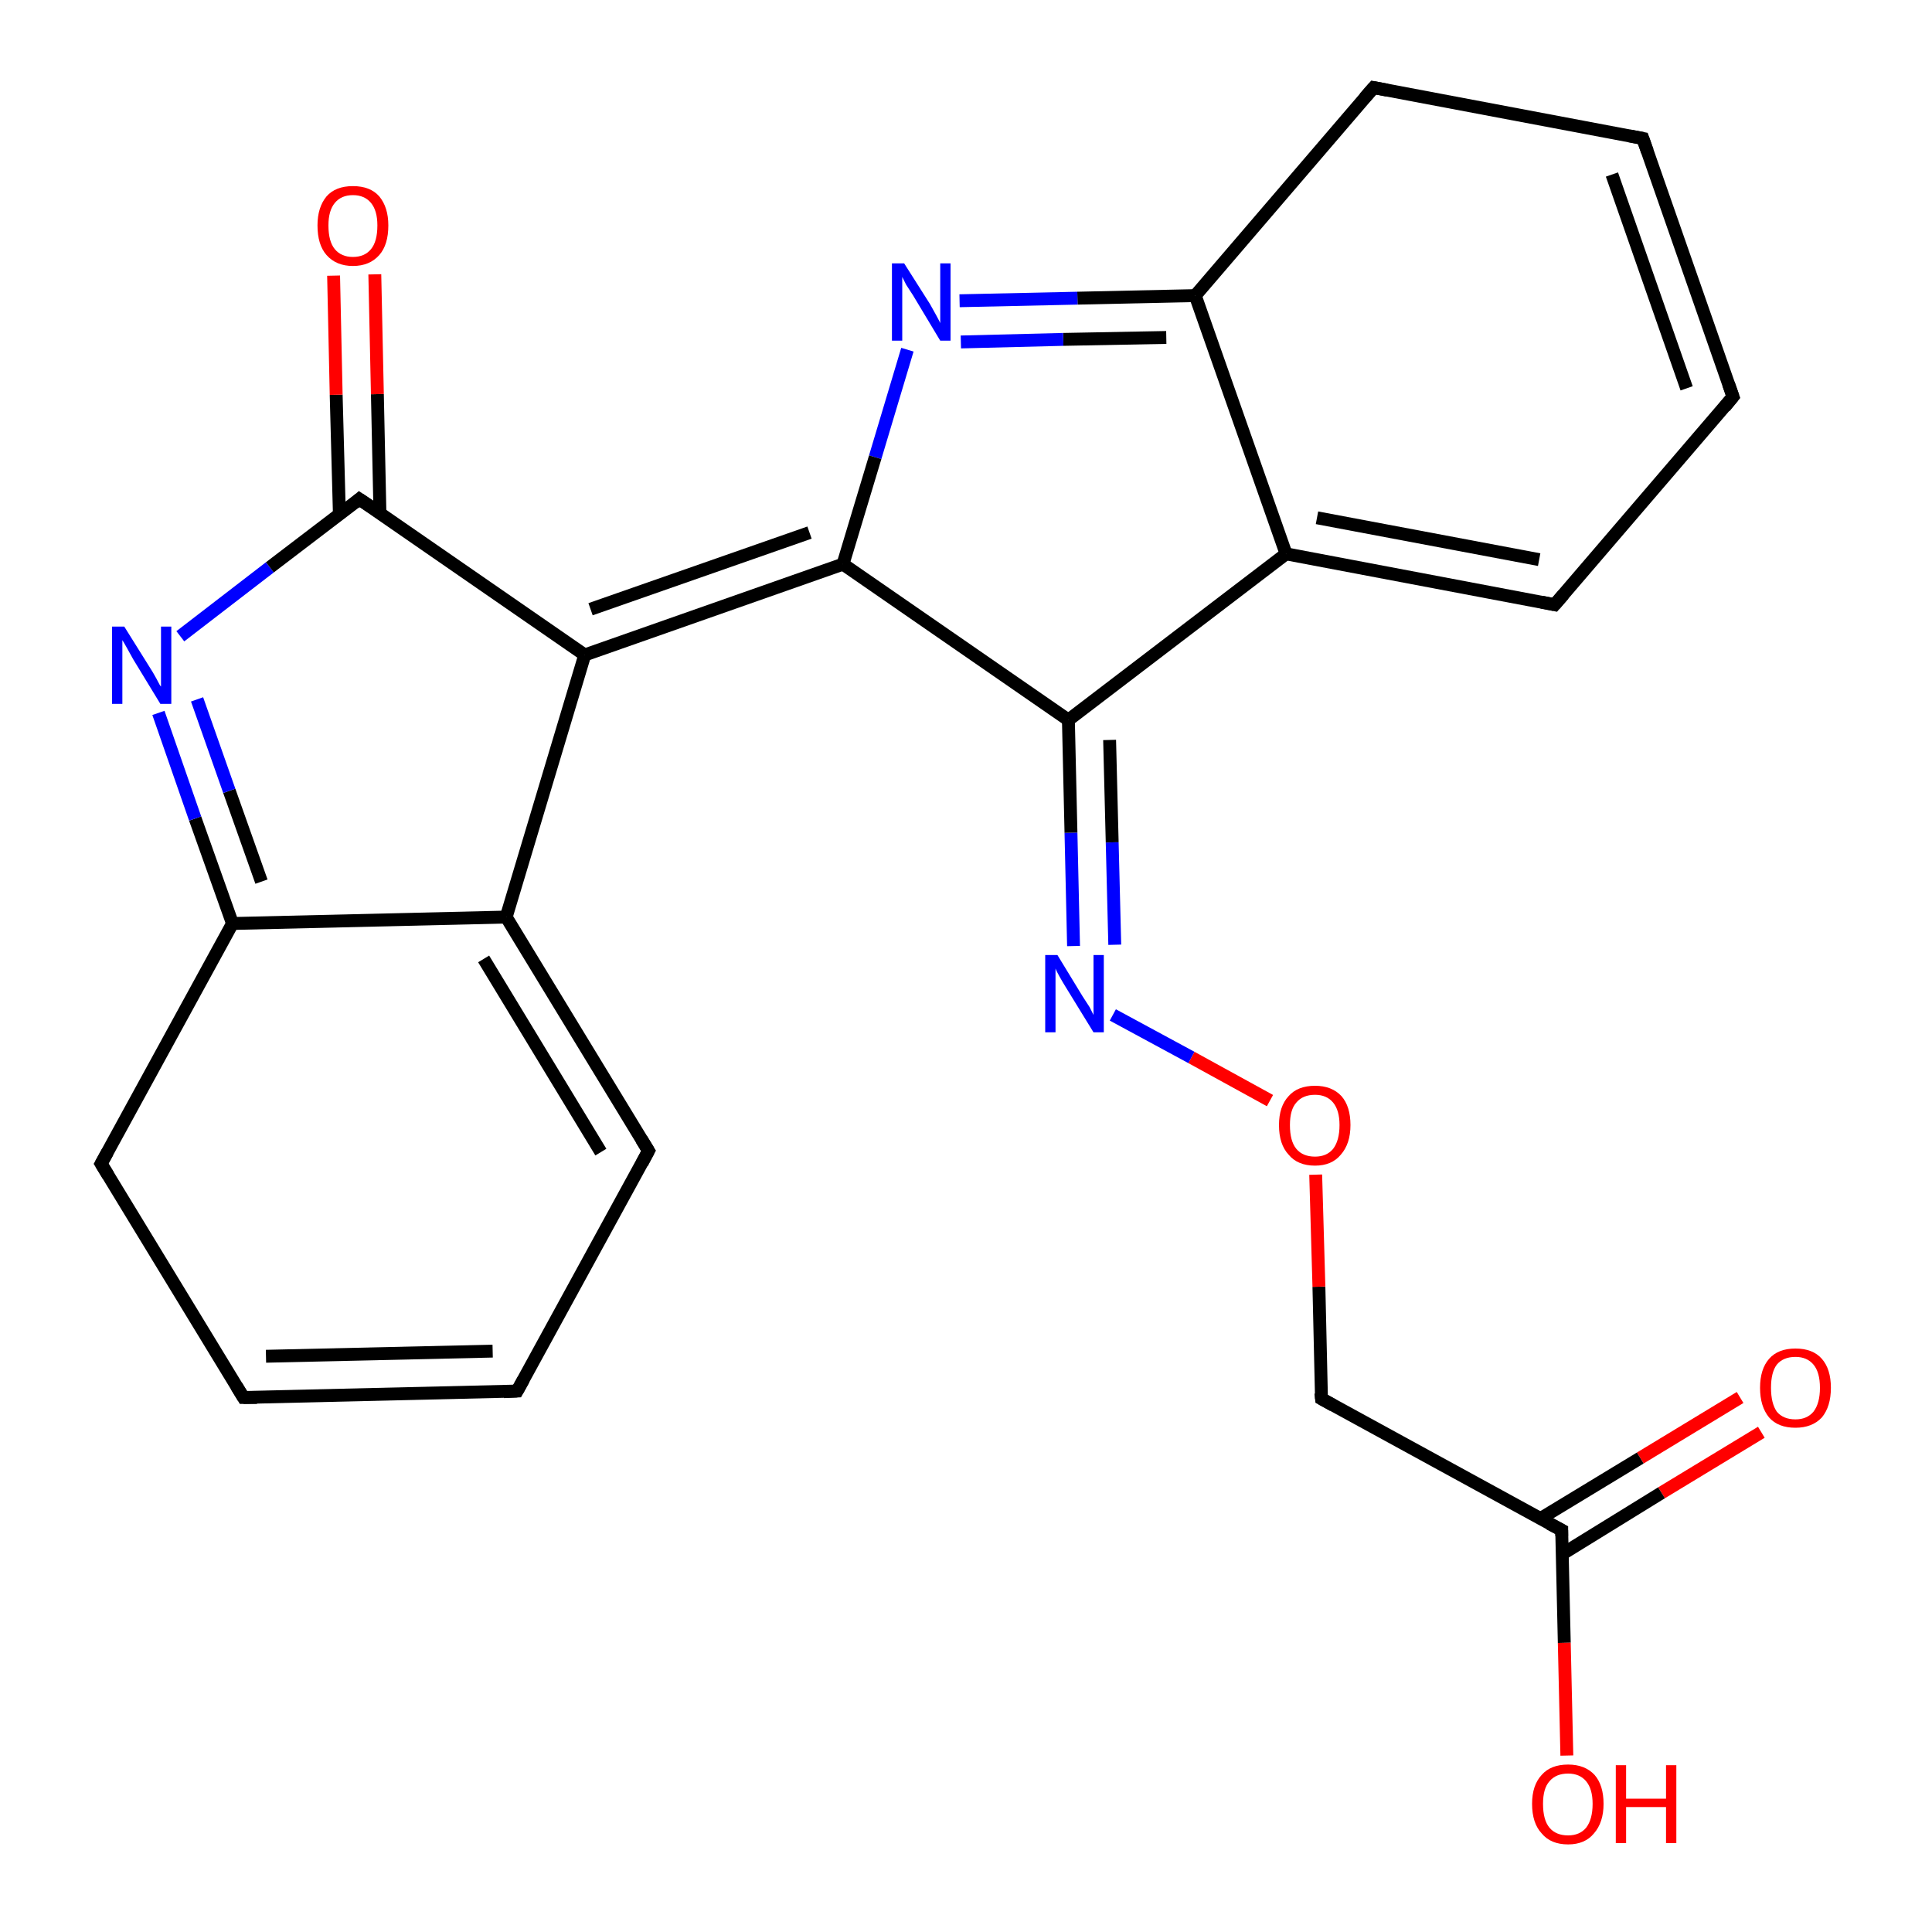 <?xml version='1.0' encoding='iso-8859-1'?>
<svg version='1.1' baseProfile='full'
              xmlns='http://www.w3.org/2000/svg'
                      xmlns:rdkit='http://www.rdkit.org/xml'
                      xmlns:xlink='http://www.w3.org/1999/xlink'
                  xml:space='preserve'
width='300px' height='300px' viewBox='0 0 300 300'>
<!-- END OF HEADER -->
<rect style='opacity:1.0;fill:#FFFFFF;stroke:none' width='300.0' height='300.0' x='0.0' y='0.0'> </rect>
<path class='bond-0 atom-0 atom-1' d='M 273.5,222.4 L 258.0,231.8' style='fill:none;fill-rule:evenodd;stroke:#FF0000;stroke-width:2.0px;stroke-linecap:butt;stroke-linejoin:miter;stroke-opacity:1' />
<path class='bond-0 atom-0 atom-1' d='M 258.0,231.8 L 242.6,241.3' style='fill:none;fill-rule:evenodd;stroke:#000000;stroke-width:2.0px;stroke-linecap:butt;stroke-linejoin:miter;stroke-opacity:1' />
<path class='bond-0 atom-0 atom-1' d='M 270.2,217.0 L 254.7,226.4' style='fill:none;fill-rule:evenodd;stroke:#FF0000;stroke-width:2.0px;stroke-linecap:butt;stroke-linejoin:miter;stroke-opacity:1' />
<path class='bond-0 atom-0 atom-1' d='M 254.7,226.4 L 239.2,235.8' style='fill:none;fill-rule:evenodd;stroke:#000000;stroke-width:2.0px;stroke-linecap:butt;stroke-linejoin:miter;stroke-opacity:1' />
<path class='bond-1 atom-1 atom-2' d='M 242.5,237.6 L 242.9,255.1' style='fill:none;fill-rule:evenodd;stroke:#000000;stroke-width:2.0px;stroke-linecap:butt;stroke-linejoin:miter;stroke-opacity:1' />
<path class='bond-1 atom-1 atom-2' d='M 242.9,255.1 L 243.3,272.6' style='fill:none;fill-rule:evenodd;stroke:#FF0000;stroke-width:2.0px;stroke-linecap:butt;stroke-linejoin:miter;stroke-opacity:1' />
<path class='bond-2 atom-1 atom-3' d='M 242.5,237.6 L 205.2,217.2' style='fill:none;fill-rule:evenodd;stroke:#000000;stroke-width:2.0px;stroke-linecap:butt;stroke-linejoin:miter;stroke-opacity:1' />
<path class='bond-3 atom-3 atom-4' d='M 205.2,217.2 L 204.8,199.8' style='fill:none;fill-rule:evenodd;stroke:#000000;stroke-width:2.0px;stroke-linecap:butt;stroke-linejoin:miter;stroke-opacity:1' />
<path class='bond-3 atom-3 atom-4' d='M 204.8,199.8 L 204.3,182.4' style='fill:none;fill-rule:evenodd;stroke:#FF0000;stroke-width:2.0px;stroke-linecap:butt;stroke-linejoin:miter;stroke-opacity:1' />
<path class='bond-4 atom-4 atom-5' d='M 197.2,170.9 L 185.0,164.2' style='fill:none;fill-rule:evenodd;stroke:#FF0000;stroke-width:2.0px;stroke-linecap:butt;stroke-linejoin:miter;stroke-opacity:1' />
<path class='bond-4 atom-4 atom-5' d='M 185.0,164.2 L 172.8,157.6' style='fill:none;fill-rule:evenodd;stroke:#0000FF;stroke-width:2.0px;stroke-linecap:butt;stroke-linejoin:miter;stroke-opacity:1' />
<path class='bond-5 atom-5 atom-6' d='M 166.7,146.9 L 166.3,129.3' style='fill:none;fill-rule:evenodd;stroke:#0000FF;stroke-width:2.0px;stroke-linecap:butt;stroke-linejoin:miter;stroke-opacity:1' />
<path class='bond-5 atom-5 atom-6' d='M 166.3,129.3 L 165.9,111.8' style='fill:none;fill-rule:evenodd;stroke:#000000;stroke-width:2.0px;stroke-linecap:butt;stroke-linejoin:miter;stroke-opacity:1' />
<path class='bond-5 atom-5 atom-6' d='M 173.1,146.7 L 172.7,130.8' style='fill:none;fill-rule:evenodd;stroke:#0000FF;stroke-width:2.0px;stroke-linecap:butt;stroke-linejoin:miter;stroke-opacity:1' />
<path class='bond-5 atom-5 atom-6' d='M 172.7,130.8 L 172.3,114.9' style='fill:none;fill-rule:evenodd;stroke:#000000;stroke-width:2.0px;stroke-linecap:butt;stroke-linejoin:miter;stroke-opacity:1' />
<path class='bond-6 atom-6 atom-7' d='M 165.9,111.8 L 199.7,86.0' style='fill:none;fill-rule:evenodd;stroke:#000000;stroke-width:2.0px;stroke-linecap:butt;stroke-linejoin:miter;stroke-opacity:1' />
<path class='bond-7 atom-7 atom-8' d='M 199.7,86.0 L 241.4,93.9' style='fill:none;fill-rule:evenodd;stroke:#000000;stroke-width:2.0px;stroke-linecap:butt;stroke-linejoin:miter;stroke-opacity:1' />
<path class='bond-7 atom-7 atom-8' d='M 204.5,80.4 L 239.0,86.9' style='fill:none;fill-rule:evenodd;stroke:#000000;stroke-width:2.0px;stroke-linecap:butt;stroke-linejoin:miter;stroke-opacity:1' />
<path class='bond-8 atom-8 atom-9' d='M 241.4,93.9 L 269.1,61.6' style='fill:none;fill-rule:evenodd;stroke:#000000;stroke-width:2.0px;stroke-linecap:butt;stroke-linejoin:miter;stroke-opacity:1' />
<path class='bond-9 atom-9 atom-10' d='M 269.1,61.6 L 255.1,21.5' style='fill:none;fill-rule:evenodd;stroke:#000000;stroke-width:2.0px;stroke-linecap:butt;stroke-linejoin:miter;stroke-opacity:1' />
<path class='bond-9 atom-9 atom-10' d='M 261.9,60.3 L 250.3,27.1' style='fill:none;fill-rule:evenodd;stroke:#000000;stroke-width:2.0px;stroke-linecap:butt;stroke-linejoin:miter;stroke-opacity:1' />
<path class='bond-10 atom-10 atom-11' d='M 255.1,21.5 L 213.3,13.6' style='fill:none;fill-rule:evenodd;stroke:#000000;stroke-width:2.0px;stroke-linecap:butt;stroke-linejoin:miter;stroke-opacity:1' />
<path class='bond-11 atom-11 atom-12' d='M 213.3,13.6 L 185.6,45.9' style='fill:none;fill-rule:evenodd;stroke:#000000;stroke-width:2.0px;stroke-linecap:butt;stroke-linejoin:miter;stroke-opacity:1' />
<path class='bond-12 atom-12 atom-13' d='M 185.6,45.9 L 167.3,46.3' style='fill:none;fill-rule:evenodd;stroke:#000000;stroke-width:2.0px;stroke-linecap:butt;stroke-linejoin:miter;stroke-opacity:1' />
<path class='bond-12 atom-12 atom-13' d='M 167.3,46.3 L 149.0,46.7' style='fill:none;fill-rule:evenodd;stroke:#0000FF;stroke-width:2.0px;stroke-linecap:butt;stroke-linejoin:miter;stroke-opacity:1' />
<path class='bond-12 atom-12 atom-13' d='M 181.1,52.4 L 165.1,52.7' style='fill:none;fill-rule:evenodd;stroke:#000000;stroke-width:2.0px;stroke-linecap:butt;stroke-linejoin:miter;stroke-opacity:1' />
<path class='bond-12 atom-12 atom-13' d='M 165.1,52.7 L 149.2,53.1' style='fill:none;fill-rule:evenodd;stroke:#0000FF;stroke-width:2.0px;stroke-linecap:butt;stroke-linejoin:miter;stroke-opacity:1' />
<path class='bond-13 atom-13 atom-14' d='M 140.9,54.3 L 135.9,71.0' style='fill:none;fill-rule:evenodd;stroke:#0000FF;stroke-width:2.0px;stroke-linecap:butt;stroke-linejoin:miter;stroke-opacity:1' />
<path class='bond-13 atom-13 atom-14' d='M 135.9,71.0 L 130.9,87.6' style='fill:none;fill-rule:evenodd;stroke:#000000;stroke-width:2.0px;stroke-linecap:butt;stroke-linejoin:miter;stroke-opacity:1' />
<path class='bond-14 atom-14 atom-15' d='M 130.9,87.6 L 90.8,101.7' style='fill:none;fill-rule:evenodd;stroke:#000000;stroke-width:2.0px;stroke-linecap:butt;stroke-linejoin:miter;stroke-opacity:1' />
<path class='bond-14 atom-14 atom-15' d='M 125.7,82.7 L 91.7,94.6' style='fill:none;fill-rule:evenodd;stroke:#000000;stroke-width:2.0px;stroke-linecap:butt;stroke-linejoin:miter;stroke-opacity:1' />
<path class='bond-15 atom-15 atom-16' d='M 90.8,101.7 L 78.6,142.4' style='fill:none;fill-rule:evenodd;stroke:#000000;stroke-width:2.0px;stroke-linecap:butt;stroke-linejoin:miter;stroke-opacity:1' />
<path class='bond-16 atom-16 atom-17' d='M 78.6,142.4 L 100.7,178.7' style='fill:none;fill-rule:evenodd;stroke:#000000;stroke-width:2.0px;stroke-linecap:butt;stroke-linejoin:miter;stroke-opacity:1' />
<path class='bond-16 atom-16 atom-17' d='M 75.1,148.9 L 93.3,178.9' style='fill:none;fill-rule:evenodd;stroke:#000000;stroke-width:2.0px;stroke-linecap:butt;stroke-linejoin:miter;stroke-opacity:1' />
<path class='bond-17 atom-17 atom-18' d='M 100.7,178.7 L 80.3,216.0' style='fill:none;fill-rule:evenodd;stroke:#000000;stroke-width:2.0px;stroke-linecap:butt;stroke-linejoin:miter;stroke-opacity:1' />
<path class='bond-18 atom-18 atom-19' d='M 80.3,216.0 L 37.8,217.0' style='fill:none;fill-rule:evenodd;stroke:#000000;stroke-width:2.0px;stroke-linecap:butt;stroke-linejoin:miter;stroke-opacity:1' />
<path class='bond-18 atom-18 atom-19' d='M 76.5,209.8 L 41.3,210.6' style='fill:none;fill-rule:evenodd;stroke:#000000;stroke-width:2.0px;stroke-linecap:butt;stroke-linejoin:miter;stroke-opacity:1' />
<path class='bond-19 atom-19 atom-20' d='M 37.8,217.0 L 15.7,180.7' style='fill:none;fill-rule:evenodd;stroke:#000000;stroke-width:2.0px;stroke-linecap:butt;stroke-linejoin:miter;stroke-opacity:1' />
<path class='bond-20 atom-20 atom-21' d='M 15.7,180.7 L 36.1,143.4' style='fill:none;fill-rule:evenodd;stroke:#000000;stroke-width:2.0px;stroke-linecap:butt;stroke-linejoin:miter;stroke-opacity:1' />
<path class='bond-21 atom-21 atom-22' d='M 36.1,143.4 L 30.3,127.1' style='fill:none;fill-rule:evenodd;stroke:#000000;stroke-width:2.0px;stroke-linecap:butt;stroke-linejoin:miter;stroke-opacity:1' />
<path class='bond-21 atom-21 atom-22' d='M 30.3,127.1 L 24.6,110.7' style='fill:none;fill-rule:evenodd;stroke:#0000FF;stroke-width:2.0px;stroke-linecap:butt;stroke-linejoin:miter;stroke-opacity:1' />
<path class='bond-21 atom-21 atom-22' d='M 40.6,136.9 L 35.6,122.8' style='fill:none;fill-rule:evenodd;stroke:#000000;stroke-width:2.0px;stroke-linecap:butt;stroke-linejoin:miter;stroke-opacity:1' />
<path class='bond-21 atom-21 atom-22' d='M 35.6,122.8 L 30.6,108.6' style='fill:none;fill-rule:evenodd;stroke:#0000FF;stroke-width:2.0px;stroke-linecap:butt;stroke-linejoin:miter;stroke-opacity:1' />
<path class='bond-22 atom-22 atom-23' d='M 28.0,98.8 L 41.9,88.1' style='fill:none;fill-rule:evenodd;stroke:#0000FF;stroke-width:2.0px;stroke-linecap:butt;stroke-linejoin:miter;stroke-opacity:1' />
<path class='bond-22 atom-22 atom-23' d='M 41.9,88.1 L 55.8,77.5' style='fill:none;fill-rule:evenodd;stroke:#000000;stroke-width:2.0px;stroke-linecap:butt;stroke-linejoin:miter;stroke-opacity:1' />
<path class='bond-23 atom-23 atom-24' d='M 59.0,79.8 L 58.6,61.2' style='fill:none;fill-rule:evenodd;stroke:#000000;stroke-width:2.0px;stroke-linecap:butt;stroke-linejoin:miter;stroke-opacity:1' />
<path class='bond-23 atom-23 atom-24' d='M 58.6,61.2 L 58.2,42.6' style='fill:none;fill-rule:evenodd;stroke:#FF0000;stroke-width:2.0px;stroke-linecap:butt;stroke-linejoin:miter;stroke-opacity:1' />
<path class='bond-23 atom-23 atom-24' d='M 52.7,79.9 L 52.2,61.3' style='fill:none;fill-rule:evenodd;stroke:#000000;stroke-width:2.0px;stroke-linecap:butt;stroke-linejoin:miter;stroke-opacity:1' />
<path class='bond-23 atom-23 atom-24' d='M 52.2,61.3 L 51.8,42.8' style='fill:none;fill-rule:evenodd;stroke:#FF0000;stroke-width:2.0px;stroke-linecap:butt;stroke-linejoin:miter;stroke-opacity:1' />
<path class='bond-24 atom-23 atom-15' d='M 55.8,77.5 L 90.8,101.7' style='fill:none;fill-rule:evenodd;stroke:#000000;stroke-width:2.0px;stroke-linecap:butt;stroke-linejoin:miter;stroke-opacity:1' />
<path class='bond-25 atom-21 atom-16' d='M 36.1,143.4 L 78.6,142.4' style='fill:none;fill-rule:evenodd;stroke:#000000;stroke-width:2.0px;stroke-linecap:butt;stroke-linejoin:miter;stroke-opacity:1' />
<path class='bond-26 atom-14 atom-6' d='M 130.9,87.6 L 165.9,111.8' style='fill:none;fill-rule:evenodd;stroke:#000000;stroke-width:2.0px;stroke-linecap:butt;stroke-linejoin:miter;stroke-opacity:1' />
<path class='bond-27 atom-12 atom-7' d='M 185.6,45.9 L 199.7,86.0' style='fill:none;fill-rule:evenodd;stroke:#000000;stroke-width:2.0px;stroke-linecap:butt;stroke-linejoin:miter;stroke-opacity:1' />
<path d='M 242.5,238.5 L 242.5,237.6 L 240.6,236.6' style='fill:none;stroke:#000000;stroke-width:2.0px;stroke-linecap:butt;stroke-linejoin:miter;stroke-opacity:1;' />
<path d='M 207.0,218.2 L 205.2,217.2 L 205.1,216.3' style='fill:none;stroke:#000000;stroke-width:2.0px;stroke-linecap:butt;stroke-linejoin:miter;stroke-opacity:1;' />
<path d='M 239.4,93.5 L 241.4,93.9 L 242.8,92.3' style='fill:none;stroke:#000000;stroke-width:2.0px;stroke-linecap:butt;stroke-linejoin:miter;stroke-opacity:1;' />
<path d='M 267.8,63.2 L 269.1,61.6 L 268.4,59.6' style='fill:none;stroke:#000000;stroke-width:2.0px;stroke-linecap:butt;stroke-linejoin:miter;stroke-opacity:1;' />
<path d='M 255.8,23.5 L 255.1,21.5 L 253.0,21.1' style='fill:none;stroke:#000000;stroke-width:2.0px;stroke-linecap:butt;stroke-linejoin:miter;stroke-opacity:1;' />
<path d='M 215.4,14.0 L 213.3,13.6 L 211.9,15.2' style='fill:none;stroke:#000000;stroke-width:2.0px;stroke-linecap:butt;stroke-linejoin:miter;stroke-opacity:1;' />
<path d='M 99.6,176.9 L 100.7,178.7 L 99.7,180.6' style='fill:none;stroke:#000000;stroke-width:2.0px;stroke-linecap:butt;stroke-linejoin:miter;stroke-opacity:1;' />
<path d='M 81.3,214.2 L 80.3,216.0 L 78.2,216.1' style='fill:none;stroke:#000000;stroke-width:2.0px;stroke-linecap:butt;stroke-linejoin:miter;stroke-opacity:1;' />
<path d='M 39.9,217.0 L 37.8,217.0 L 36.7,215.2' style='fill:none;stroke:#000000;stroke-width:2.0px;stroke-linecap:butt;stroke-linejoin:miter;stroke-opacity:1;' />
<path d='M 16.8,182.5 L 15.7,180.7 L 16.7,178.9' style='fill:none;stroke:#000000;stroke-width:2.0px;stroke-linecap:butt;stroke-linejoin:miter;stroke-opacity:1;' />
<path d='M 55.1,78.1 L 55.8,77.5 L 57.6,78.7' style='fill:none;stroke:#000000;stroke-width:2.0px;stroke-linecap:butt;stroke-linejoin:miter;stroke-opacity:1;' />
<path class='atom-0' d='M 273.3 215.5
Q 273.3 212.6, 274.7 211.0
Q 276.1 209.4, 278.8 209.4
Q 281.5 209.4, 282.9 211.0
Q 284.3 212.6, 284.3 215.5
Q 284.3 218.4, 282.9 220.1
Q 281.4 221.7, 278.8 221.7
Q 276.1 221.7, 274.7 220.1
Q 273.3 218.4, 273.3 215.5
M 278.8 220.4
Q 280.6 220.4, 281.6 219.2
Q 282.6 217.9, 282.6 215.5
Q 282.6 213.1, 281.6 211.9
Q 280.6 210.7, 278.8 210.7
Q 276.9 210.7, 275.9 211.9
Q 275.0 213.1, 275.0 215.5
Q 275.0 217.9, 275.9 219.2
Q 276.9 220.4, 278.8 220.4
' fill='#FF0000'/>
<path class='atom-2' d='M 237.9 280.1
Q 237.9 277.2, 239.4 275.6
Q 240.8 274.0, 243.5 274.0
Q 246.1 274.0, 247.6 275.6
Q 249.0 277.2, 249.0 280.1
Q 249.0 283.0, 247.5 284.7
Q 246.1 286.4, 243.5 286.4
Q 240.8 286.4, 239.4 284.7
Q 237.9 283.1, 237.9 280.1
M 243.5 285.0
Q 245.3 285.0, 246.3 283.8
Q 247.3 282.5, 247.3 280.1
Q 247.3 277.8, 246.3 276.6
Q 245.3 275.4, 243.5 275.4
Q 241.6 275.4, 240.6 276.6
Q 239.6 277.7, 239.6 280.1
Q 239.6 282.6, 240.6 283.8
Q 241.6 285.0, 243.5 285.0
' fill='#FF0000'/>
<path class='atom-2' d='M 250.9 274.1
L 252.5 274.1
L 252.5 279.3
L 258.7 279.3
L 258.7 274.1
L 260.3 274.1
L 260.3 286.2
L 258.7 286.2
L 258.7 280.6
L 252.5 280.6
L 252.5 286.2
L 250.9 286.2
L 250.9 274.1
' fill='#FF0000'/>
<path class='atom-4' d='M 198.6 174.7
Q 198.6 171.8, 200.1 170.2
Q 201.5 168.6, 204.2 168.6
Q 206.8 168.6, 208.3 170.2
Q 209.7 171.8, 209.7 174.7
Q 209.7 177.6, 208.2 179.3
Q 206.8 181.0, 204.2 181.0
Q 201.5 181.0, 200.1 179.3
Q 198.6 177.7, 198.6 174.7
M 204.2 179.6
Q 206.0 179.6, 207.0 178.4
Q 208.0 177.1, 208.0 174.7
Q 208.0 172.4, 207.0 171.2
Q 206.0 170.0, 204.2 170.0
Q 202.3 170.0, 201.3 171.2
Q 200.3 172.3, 200.3 174.7
Q 200.3 177.2, 201.3 178.4
Q 202.3 179.6, 204.2 179.6
' fill='#FF0000'/>
<path class='atom-5' d='M 164.2 148.3
L 168.1 154.7
Q 168.5 155.3, 169.2 156.4
Q 169.8 157.6, 169.8 157.6
L 169.8 148.3
L 171.4 148.3
L 171.4 160.3
L 169.8 160.3
L 165.5 153.3
Q 165.0 152.5, 164.5 151.6
Q 164.0 150.7, 163.9 150.4
L 163.9 160.3
L 162.3 160.3
L 162.3 148.3
L 164.2 148.3
' fill='#0000FF'/>
<path class='atom-13' d='M 140.4 40.9
L 144.4 47.2
Q 144.8 47.9, 145.4 49.0
Q 146.0 50.1, 146.0 50.2
L 146.0 40.9
L 147.6 40.9
L 147.6 52.9
L 146.0 52.9
L 141.8 45.9
Q 141.3 45.1, 140.7 44.2
Q 140.2 43.2, 140.1 43.0
L 140.1 52.9
L 138.5 52.9
L 138.5 40.9
L 140.4 40.9
' fill='#0000FF'/>
<path class='atom-22' d='M 19.3 97.3
L 23.3 103.7
Q 23.7 104.3, 24.3 105.4
Q 24.9 106.6, 25.0 106.6
L 25.0 97.3
L 26.6 97.3
L 26.6 109.3
L 24.9 109.3
L 20.7 102.4
Q 20.2 101.5, 19.7 100.6
Q 19.2 99.7, 19.0 99.4
L 19.0 109.3
L 17.4 109.3
L 17.4 97.3
L 19.3 97.3
' fill='#0000FF'/>
<path class='atom-24' d='M 49.3 35.0
Q 49.3 32.2, 50.7 30.5
Q 52.1 28.9, 54.8 28.9
Q 57.5 28.9, 58.9 30.5
Q 60.3 32.2, 60.3 35.0
Q 60.3 38.0, 58.9 39.6
Q 57.4 41.3, 54.8 41.3
Q 52.2 41.3, 50.7 39.6
Q 49.3 38.0, 49.3 35.0
M 54.8 39.9
Q 56.6 39.9, 57.6 38.7
Q 58.6 37.5, 58.6 35.0
Q 58.6 32.7, 57.6 31.5
Q 56.6 30.3, 54.8 30.3
Q 53.0 30.3, 52.0 31.5
Q 51.0 32.7, 51.0 35.0
Q 51.0 37.5, 52.0 38.7
Q 53.0 39.9, 54.8 39.9
' fill='#FF0000'/>
</svg>
